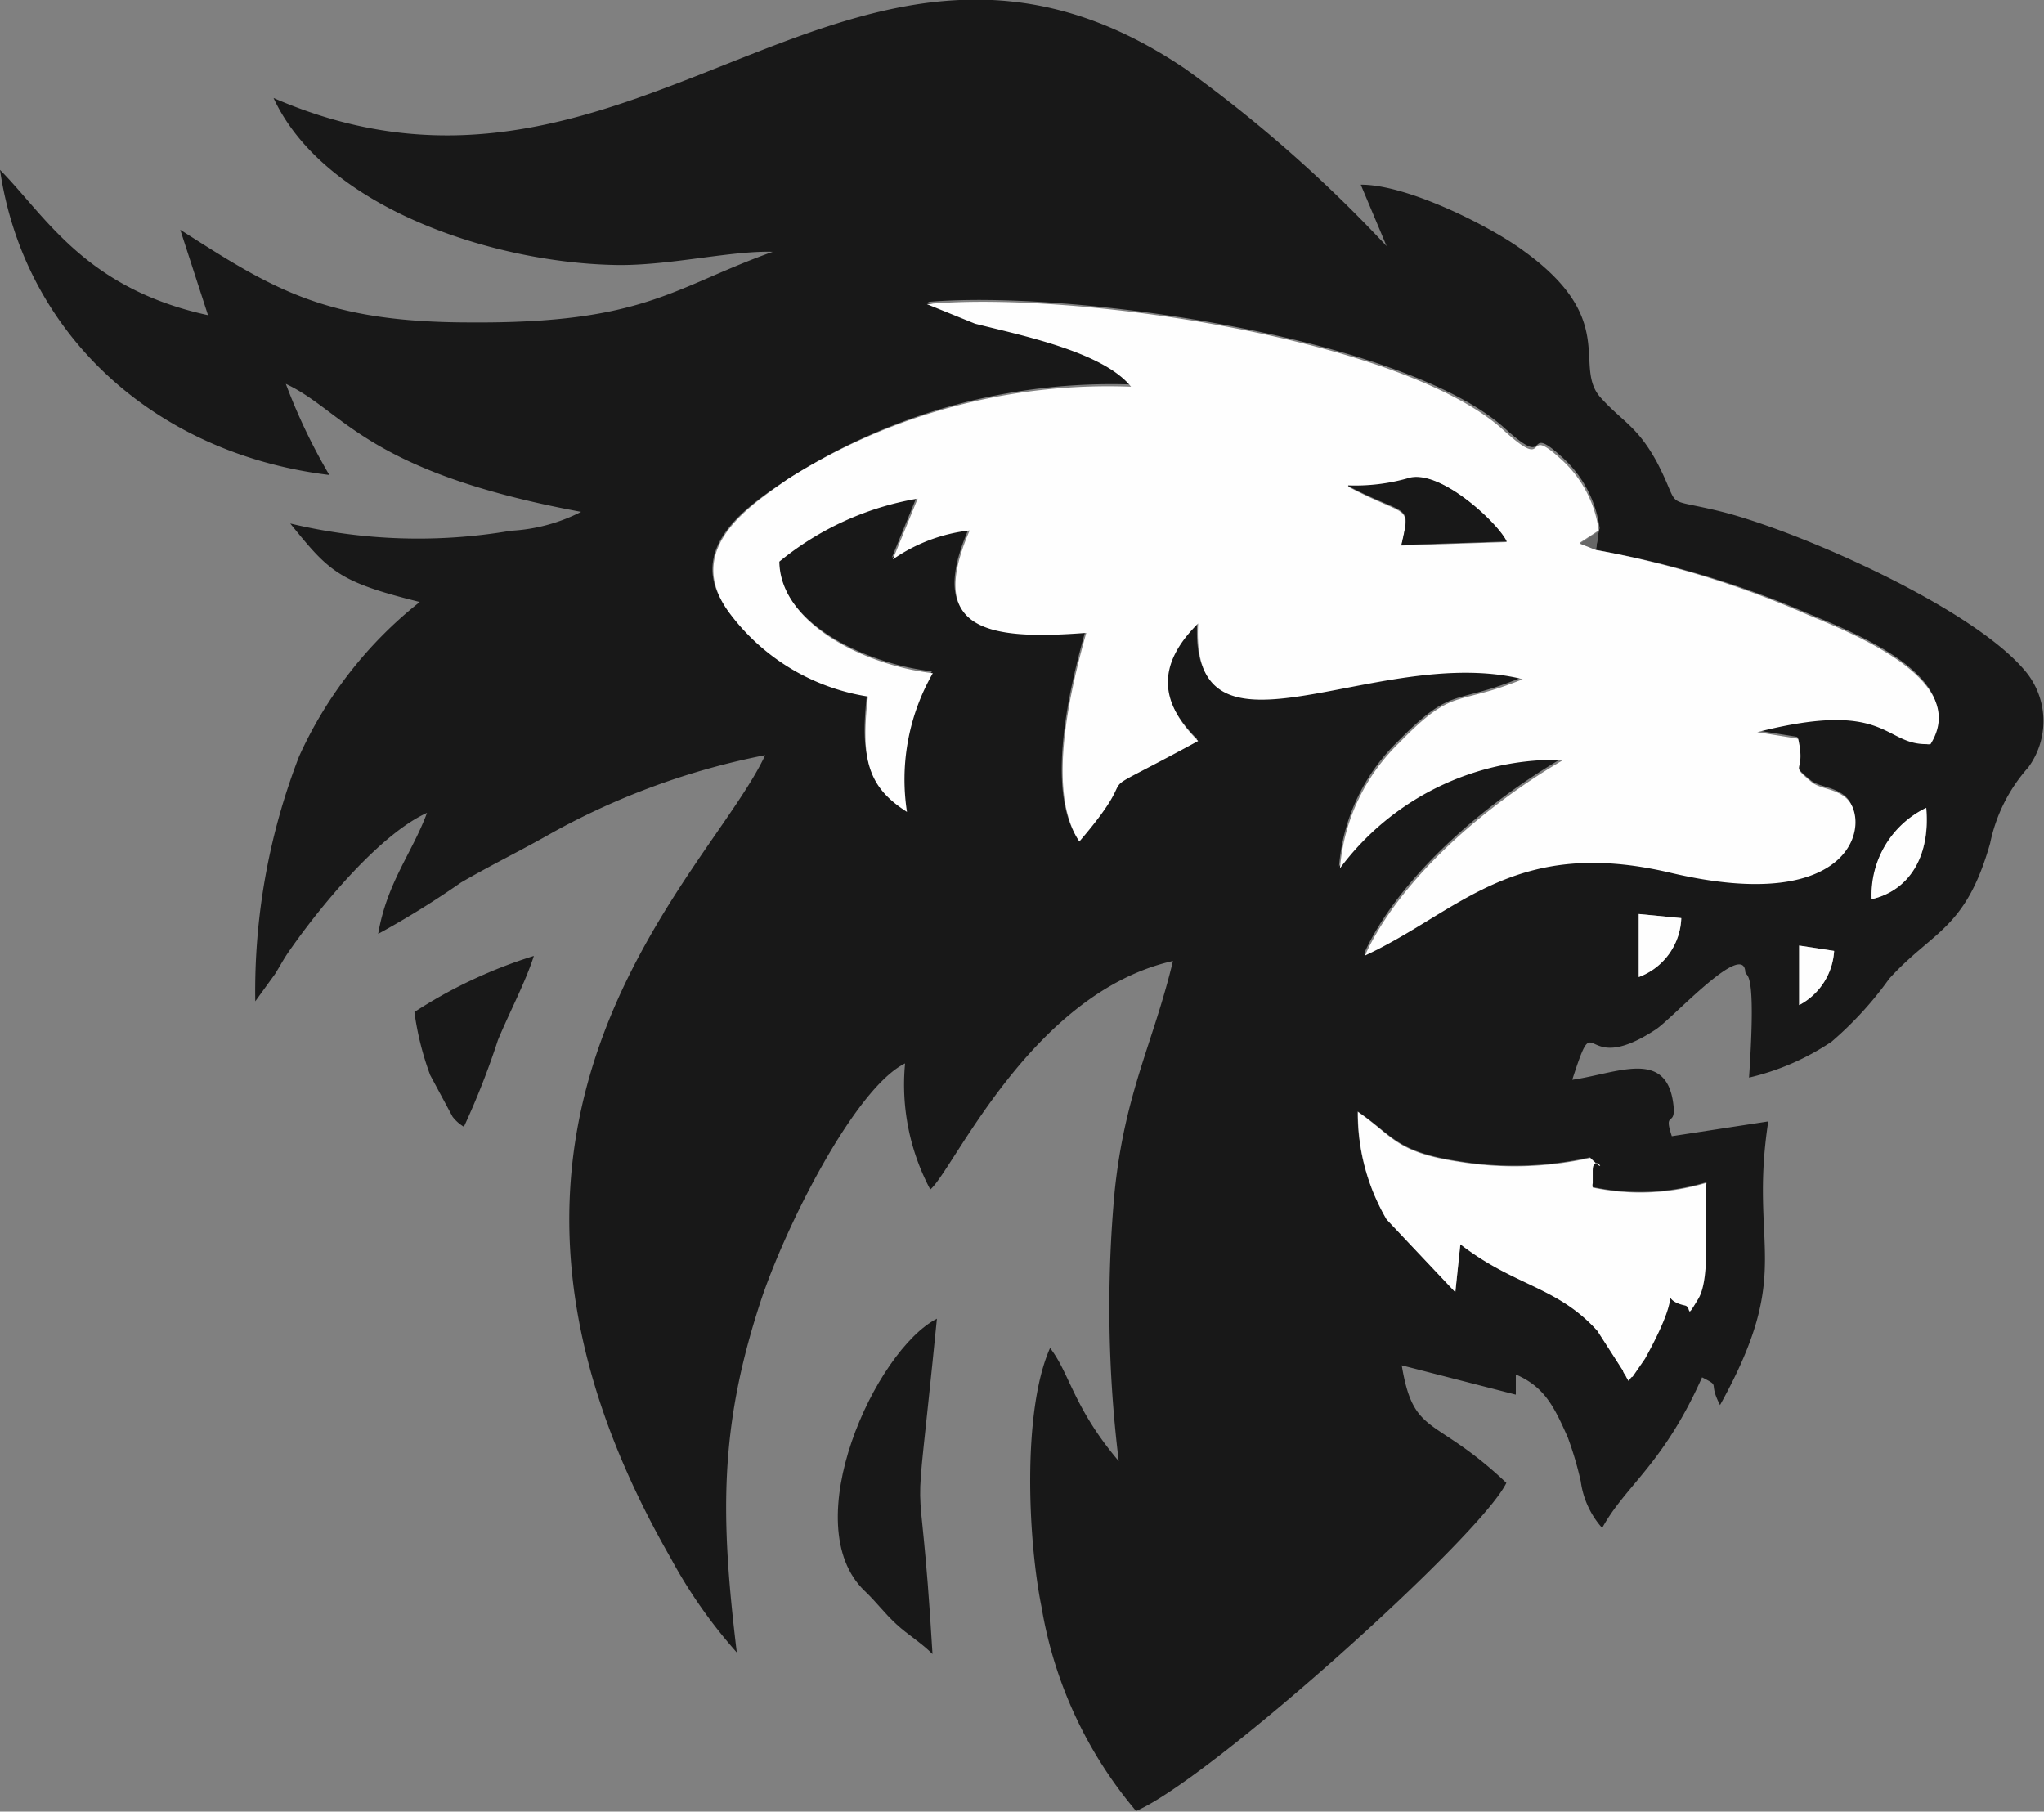 <svg xmlns="http://www.w3.org/2000/svg" viewBox="0 0 64.86 57.48"><rect x="0" y="0" width="64.86" height="57.48" fill="#808080" stroke="none"/><defs><style>.cls-1{fill:#181818;}.cls-1,.cls-2,.cls-3{fill-rule:evenodd;}.cls-2{fill:#fefefe;}.cls-3{fill:#676767;}</style></defs><g id="Слой_2" data-name="Слой 2"><g id="Слой_1-2" data-name="Слой 1"><g id="_2979010329952" data-name=" 2979010329952"><path class="cls-1" d="M46.34,39.46,46.18,41,44,38.69a6.67,6.67,0,0,1-.92-3.43c1.12.77,1.23,1.28,3.19,1.58a11,11,0,0,0,4.18-.12c.66.64,0-.22.08.42v.38a.29.29,0,0,0,0,.14,7.32,7.32,0,0,0,3.61-.15c-.1.94.15,2.92-.26,3.68s-.18.26-.43.21c-1-.22.2-.94-1.26,1.69l-.4.58s-.08.09-.12.13a1.46,1.46,0,0,1-.09-.16s-.07-.12-.09-.17l-.81-1.26C49.41,40.79,48.07,40.8,46.34,39.46ZM57.09,30l1.11.17a2.08,2.08,0,0,1-1.11,1.72ZM52,29l1.35.13A2.07,2.07,0,0,1,52,31Zm7.4-.46a3.07,3.07,0,0,1,1.73-2.9C61.26,27.2,60.56,28.26,59.39,28.53ZM50.73,16.86l-.09.59a30.08,30.08,0,0,1,6.7,2c1.58.65,5.14,2.06,3.89,4.1a.34.34,0,0,1-.13,0c-1.37,0-1.25-1.43-5.37-.38l1.3.21c.26,1.15-.32.75.42,1.37.28.23.72.19,1.1.51.79.68.35,3.77-5.58,2.37-5-1.17-6.66,1.24-9.69,2.63,1.12-2.46,3.89-4.81,6.3-6.21a8.55,8.55,0,0,0-7.09,3.44,6.22,6.22,0,0,1,1.9-4c1.73-1.76,1.75-1.1,3.9-2-4.62-1.15-10.58,3.15-10.3-1.77-1.3,1.29-1.26,2.48,0,3.73-4,2.18-1.43.46-3.77,3.19-1.08-1.59-.25-4.94.22-6.62-3.21.25-5.06-.12-3.7-3.25a5.31,5.31,0,0,0-2.44.92l.79-1.93a9.39,9.39,0,0,0-4.39,2c0,1.94,2.65,3.28,4.87,3.54a6.77,6.77,0,0,0-.82,4.4c-1.19-.79-1.47-1.68-1.24-3.66a6.79,6.79,0,0,1-4.4-2.66C21.62,17.4,23.8,16,25,15.2a19,19,0,0,1,10.92-3c-.89-1.08-3.49-1.6-4.95-2l-1.53-.62c4.63-.4,15.11,1.14,18.3,4,1.54,1.4.57-.22,1.79.89a3.68,3.68,0,0,1,1.23,2.29ZM8.68,3.11c1.62,3.5,7.05,5.27,11,5.3,1.66,0,3.54-.46,4.84-.42-3.17,1.13-4.06,2.28-9.6,2.24-4.61,0-6.26-1.06-9.2-2.94L6.6,10C2.69,9.15,1.44,6.84,0,5.39c.76,5.18,4.87,9,10.45,9.68a18.52,18.52,0,0,1-1.38-2.89c1.86.87,2.52,2.79,9.37,4.06a5.55,5.55,0,0,1-2.23.6,17.45,17.45,0,0,1-7-.23c1.23,1.52,1.52,1.85,4.11,2.49A13.17,13.17,0,0,0,9.49,24,20.61,20.61,0,0,0,8.1,31.77l.63-.87c.25-.41.27-.48.52-.83,1-1.42,2.84-3.62,4.3-4.28C13.07,27.08,12.28,28,12,29.63A28.24,28.24,0,0,0,14.63,28c1-.58,1.88-1,2.93-1.6a23.08,23.08,0,0,1,6.72-2.44c-1.77,3.83-11,11.53-3,25.47a15.76,15.76,0,0,0,2.1,3c-.52-4.3-.56-7.12.75-11.12.78-2.38,3-6.79,4.59-7.57a7.07,7.07,0,0,0,.8,4c.73-.61,3.21-6.24,7.7-7.25-.62,2.59-1.52,4.15-1.85,7.31a40.11,40.11,0,0,0,.13,8.56c-1.44-1.7-1.56-2.8-2.18-3.59-.89,2-.7,6.11-.27,8.22a13.44,13.44,0,0,0,3,6.47c2.34-1,10.92-8.7,11.75-10.41-2.28-2.16-2.94-1.44-3.32-3.73l3.62.93,0-.51s0-.09,0-.13c.9.39,1.21,1,1.65,2A10.79,10.79,0,0,1,50.16,47a2.79,2.79,0,0,0,.68,1.48c.74-1.35,1.93-2,3.17-4.78.62.32.17.11.57.88,2.38-4.29.91-4.94,1.53-9l-3.06.47c-.28-.84.14-.26.05-1-.21-1.79-1.77-1-3.21-.79.81-2.5.21,0,2.64-1.59.52-.33,2.75-2.8,2.85-1.86,0,.26.37-.33.12,3.38a7.89,7.89,0,0,0,2.62-1.14,11.21,11.21,0,0,0,1.83-2c1.39-1.53,2.42-1.55,3.2-4.29a5.18,5.18,0,0,1,1.21-2.41,2.48,2.48,0,0,0,0-2.94c-1.56-2.05-7.3-4.58-9.79-5.19-1.89-.46-1.18,0-2-1.57-.63-1.15-1.1-1.27-1.81-2.07-.83-1,.59-2.45-2.4-4.61-1-.75-3.68-2.12-5.18-2.11L44,7.81a43.53,43.53,0,0,0-6.38-5.62C27-5,20.29,8.16,8.68,3.11Z"/><path class="cls-2" d="M42.78,15.42a6.12,6.12,0,0,0,1.87-.22c1-.38,2.91,1.42,3.16,2l-3.34.11c.29-1.36.22-.85-1.69-1.87Zm7.86,2-.51-.2.6-.39a3.68,3.68,0,0,0-1.23-2.29c-1.22-1.11-.25.51-1.79-.89-3.19-2.9-13.67-4.44-18.3-4l1.53.62c1.46.37,4.06.89,4.95,2A19,19,0,0,0,25,15.2c-1.17.83-3.35,2.2-1.86,4.24a6.79,6.79,0,0,0,4.4,2.66c-.23,2,0,2.87,1.24,3.66a6.77,6.77,0,0,1,.82-4.4c-2.22-.26-4.84-1.6-4.87-3.54a9.39,9.39,0,0,1,4.39-2l-.79,1.93a5.31,5.31,0,0,1,2.44-.92c-1.36,3.13.49,3.5,3.7,3.25-.47,1.68-1.3,5-.22,6.62,2.34-2.73-.25-1,3.77-3.19-1.26-1.25-1.3-2.44,0-3.73-.28,4.92,5.68.62,10.3,1.77-2.15.88-2.17.22-3.9,2a6.22,6.22,0,0,0-1.9,4,8.55,8.55,0,0,1,7.09-3.44c-2.41,1.4-5.18,3.75-6.3,6.21,3-1.39,4.72-3.8,9.69-2.63,5.93,1.4,6.37-1.69,5.58-2.37-.38-.32-.82-.28-1.1-.51-.74-.62-.16-.22-.42-1.37l-1.3-.21c4.12-1.05,4,.39,5.37.38a.34.34,0,0,0,.13,0c1.25-2-2.31-3.45-3.89-4.1A30.08,30.08,0,0,0,50.64,17.45Z"/><path class="cls-2" d="M46.18,41l.16-1.52c1.73,1.34,3.07,1.33,4.35,2.75l.81,1.26c0,.05.07.13.09.17a1.46,1.46,0,0,0,.09.16s.1-.17.12-.13l.4-.58c1.46-2.63.24-1.91,1.26-1.69.25.05,0,.5.43-.21s.16-2.74.26-3.68a7.32,7.32,0,0,1-3.61.15.29.29,0,0,1,0-.14v-.38c0-.64.58.22-.08-.42a11,11,0,0,1-4.18.12c-2-.3-2.07-.81-3.19-1.58A6.67,6.67,0,0,0,44,38.69Z"/><path class="cls-1" d="M29.59,52.48c-.43-7.29-.66-2.57.14-10.64-1.95,1-4.5,6.53-2.29,8.64.38.36.61.69,1,1.05s.77.57,1.15.95Z"/><path class="cls-1" d="M13.15,32.11a9.33,9.33,0,0,0,.5,2l.71,1.32a1.27,1.27,0,0,0,.36.32A24.44,24.44,0,0,0,15.8,33c.37-.89.88-1.85,1.14-2.67a15.21,15.21,0,0,0-3.79,1.78Z"/><path class="cls-1" d="M42.78,15.42c1.91,1,2,.51,1.69,1.87l3.34-.11c-.25-.56-2.15-2.36-3.16-2a6.12,6.12,0,0,1-1.87.22Z"/><path class="cls-2" d="M59.39,28.53c1.17-.27,1.87-1.33,1.73-2.9A3.07,3.07,0,0,0,59.39,28.53Z"/><path class="cls-2" d="M52,31a2.07,2.07,0,0,0,1.35-1.87L52,29Z"/><path class="cls-2" d="M57.09,31.89a2.08,2.08,0,0,0,1.11-1.72L57.09,30Z"/><polygon class="cls-3" points="50.64 17.45 50.73 16.86 50.13 17.25 50.64 17.45"/></g></g></g></svg>